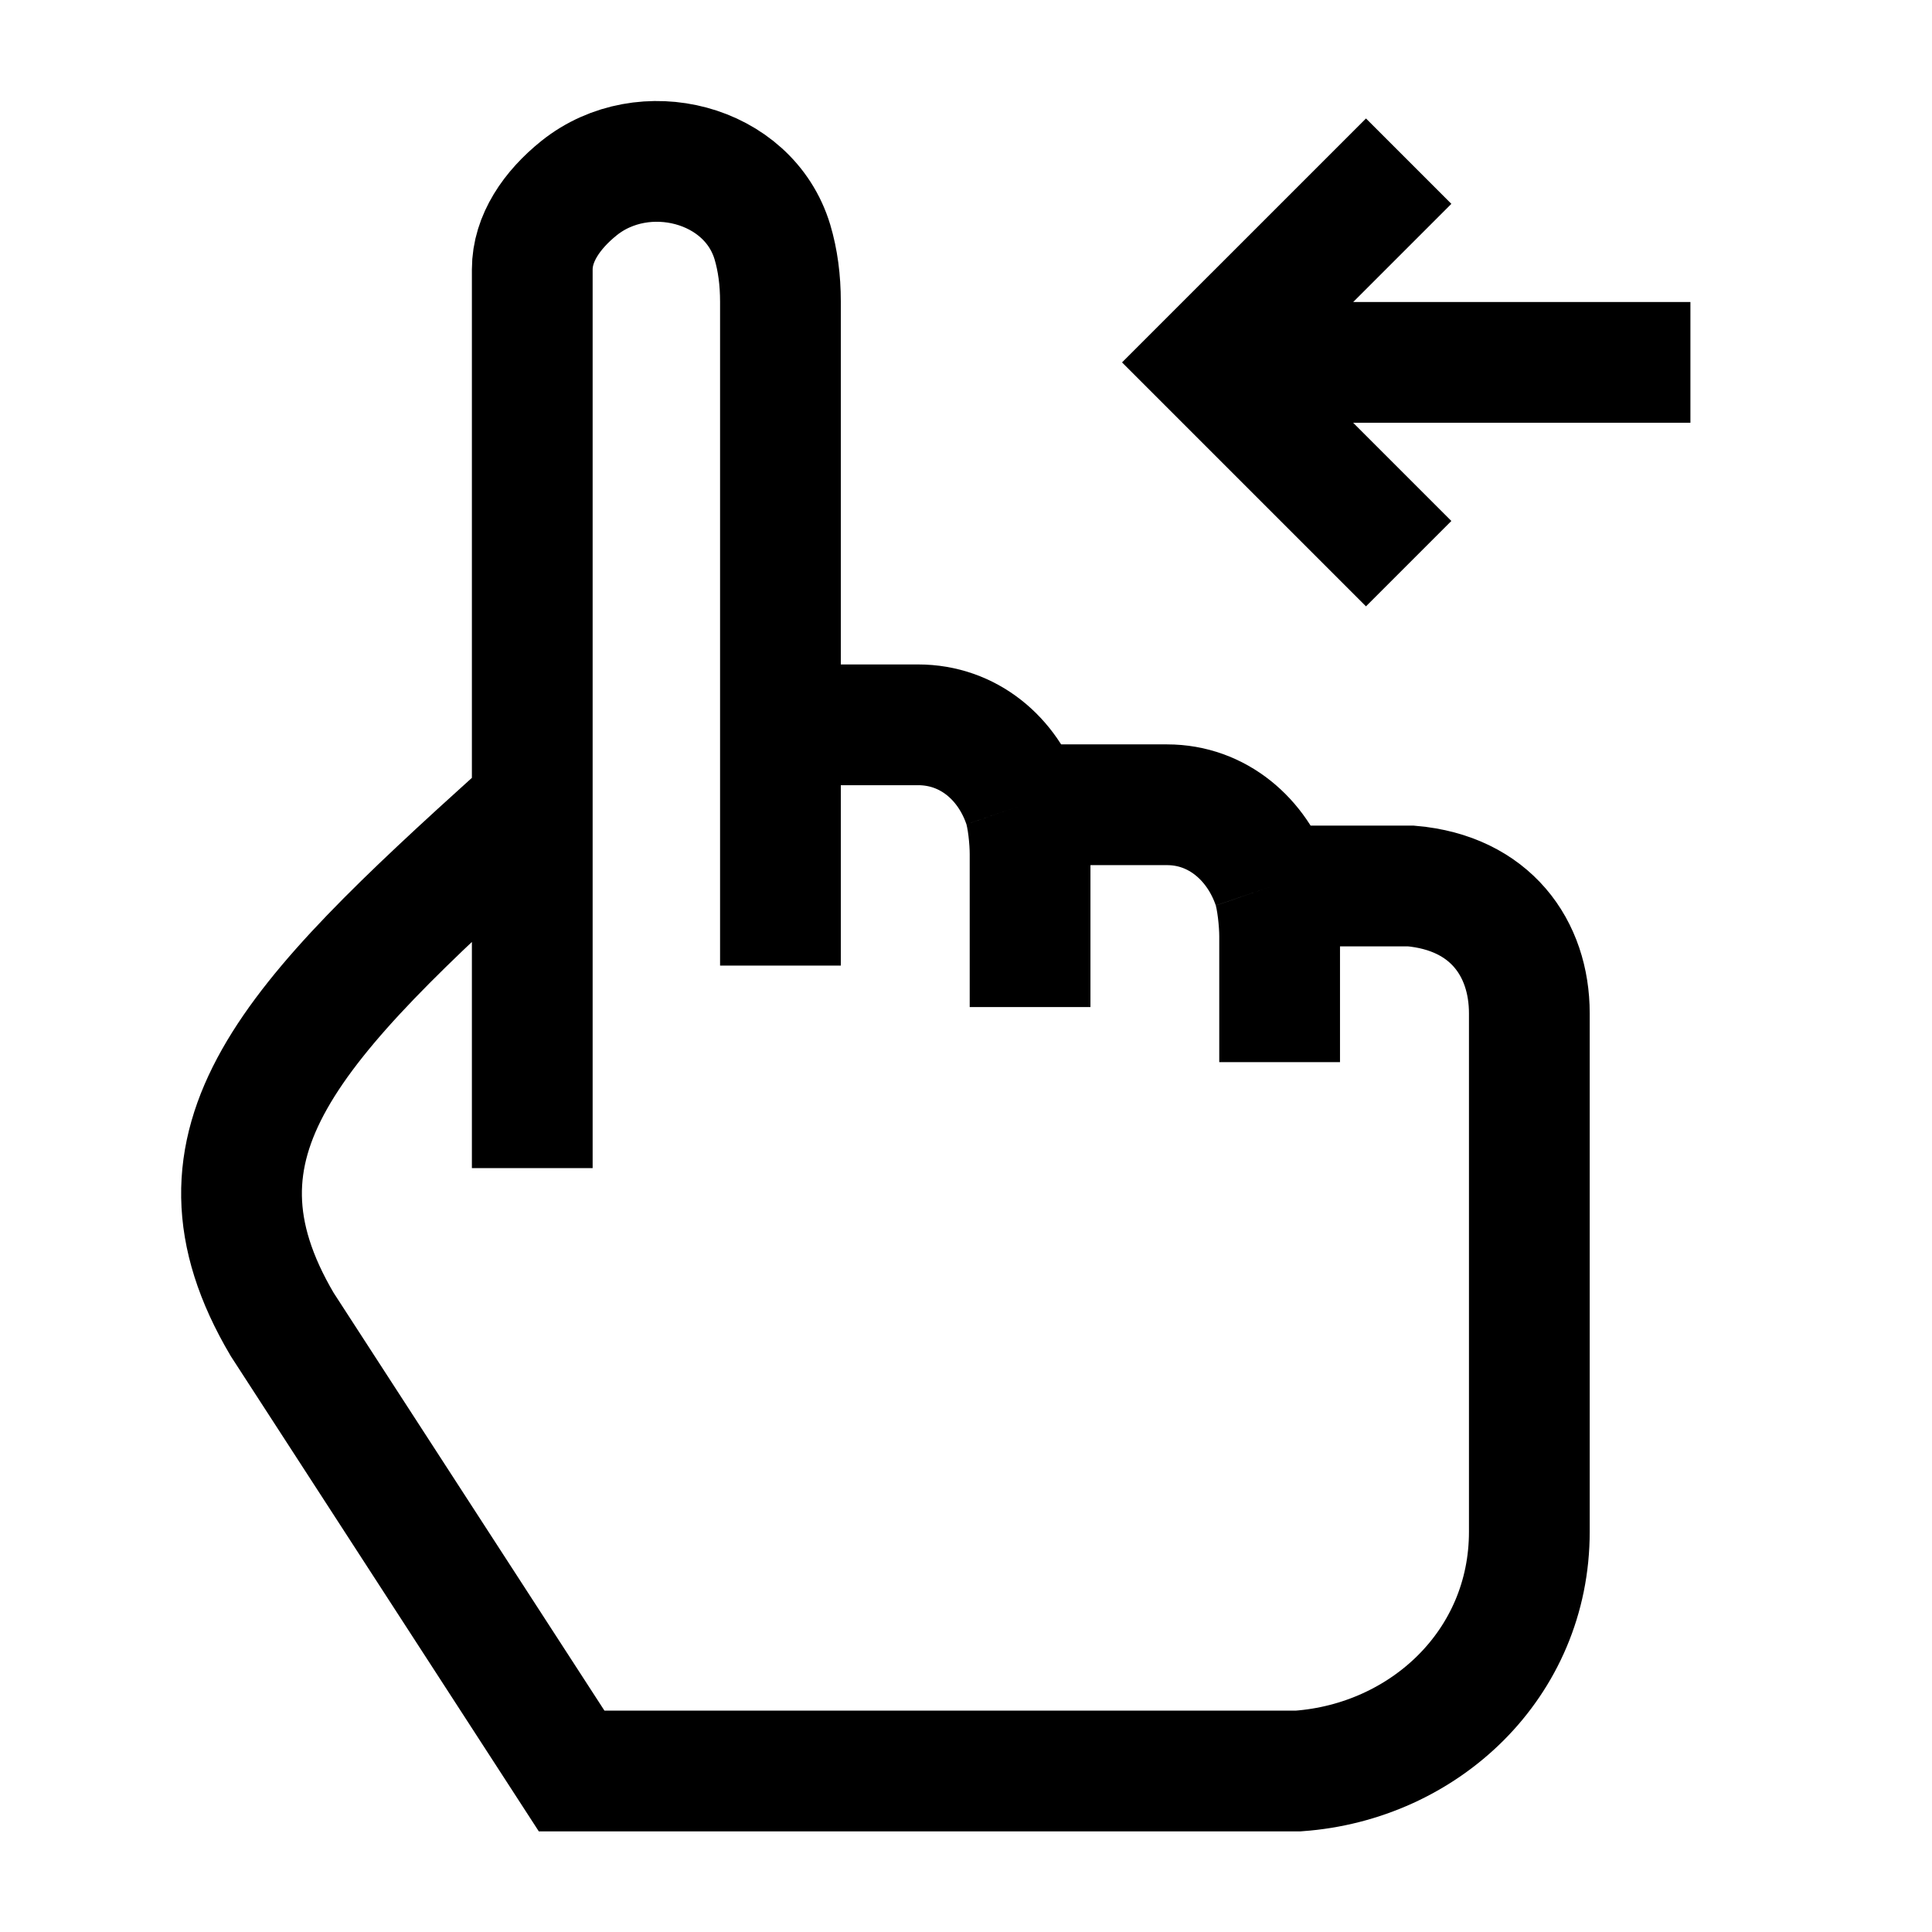 <svg width="24" height="24" viewBox="0 0 24 24" fill="none" xmlns="http://www.w3.org/2000/svg">
    <path d="M12.796 12.51L12.796 10.607C12.796 10.433 12.768 10.152 12.715 9.997M12.715 9.997C12.518 9.42 12.03 9.004 11.405 9.004H9.695M12.715 9.997L14.498 9.997C15.124 9.997 15.616 10.428 15.813 11.006M15.896 13.194V11.629C15.896 11.455 15.866 11.161 15.813 11.006M15.813 11.006H17.527C18.515 11.092 18.998 11.781 18.998 12.588V19.028C18.998 20.669 17.695 21.887 16.127 22L7.101 22L3.505 16.452C2.164 14.179 3.613 12.702 6.452 10.14M9.695 9.004V11.995M9.695 9.004V3.75C9.695 3.477 9.662 3.231 9.595 3.006C9.299 2.022 7.997 1.694 7.194 2.336C6.854 2.609 6.612 2.962 6.612 3.347L6.612 14.511" stroke="currentColor" stroke-width="1.5"/>
    <path d="M20.999 4.502H15.745M17.499 2.002L14.999 4.502L17.499 7.002" stroke="currentColor" stroke-width="1.5"/>
</svg>
